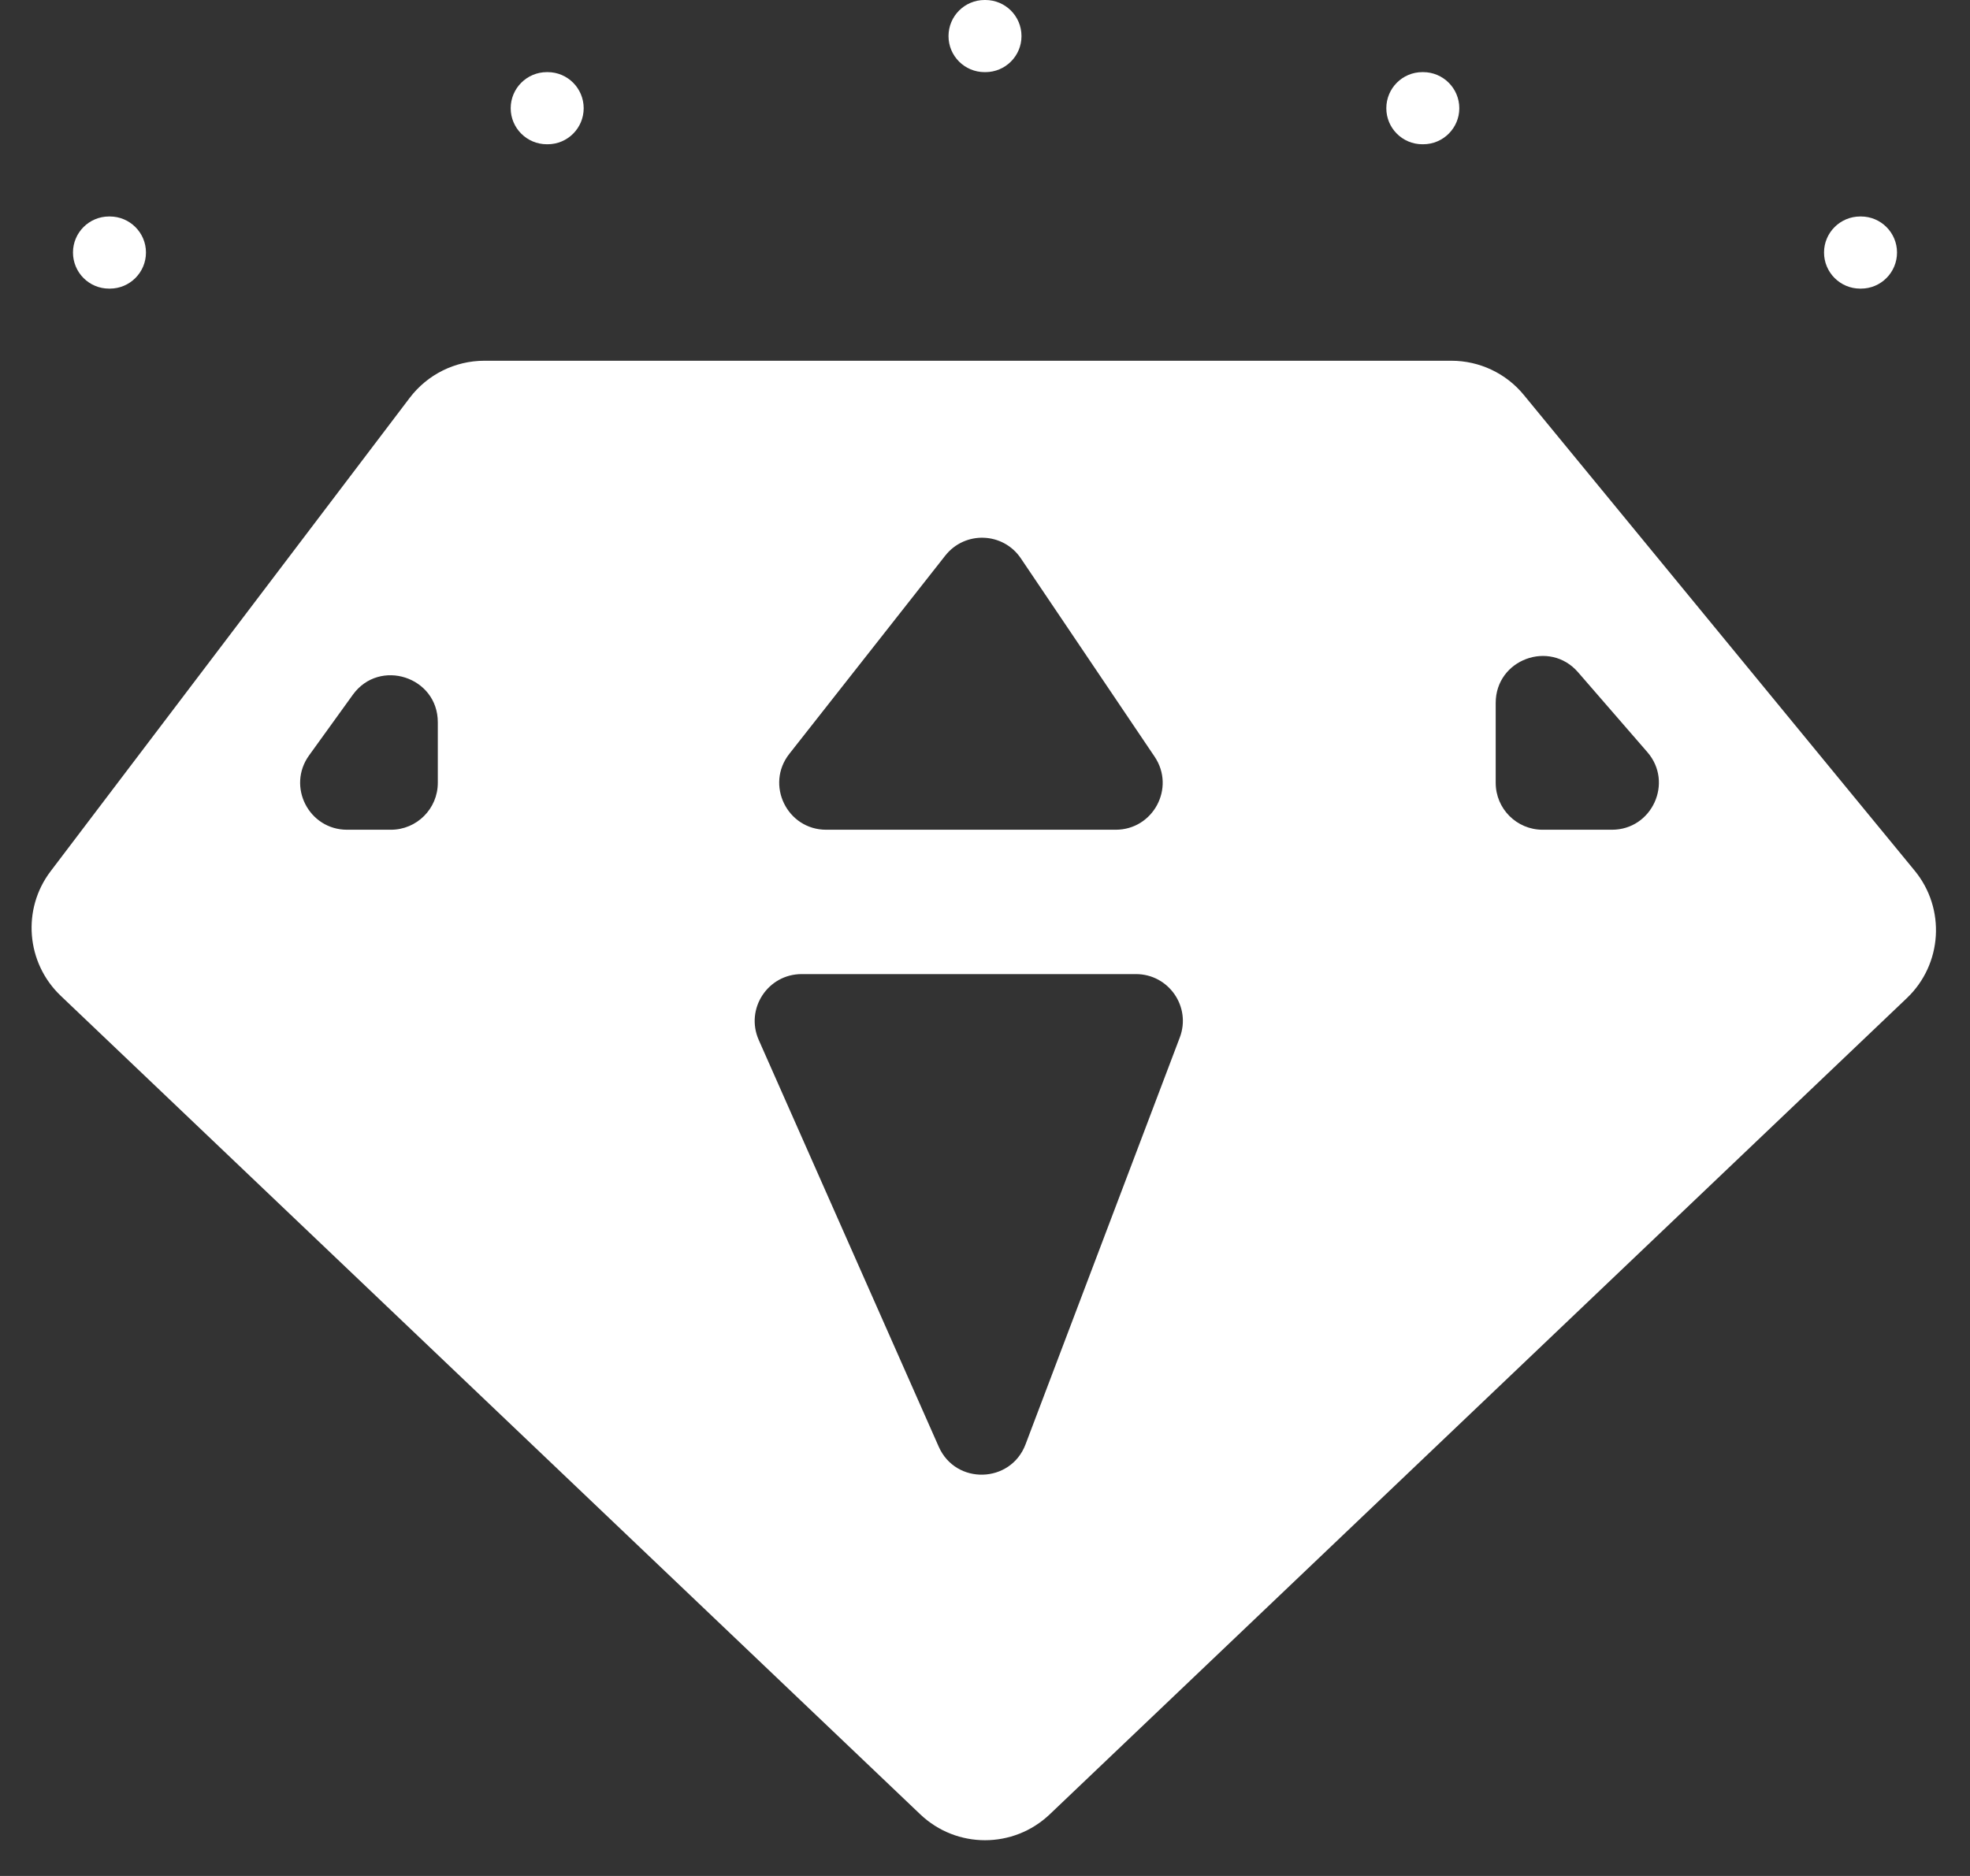 <svg width="21" height="20" viewBox="0 0 21 20" fill="none" xmlns="http://www.w3.org/2000/svg">
<rect x="0" y="0" width="21" height="20" fill="#333333" stroke="none"/>
<path d="M1.556 2.692C1.556 2.905 1.383 3.077 1.171 3.077H1.162C0.95 3.077 0.778 2.905 0.778 2.692V2.692C0.778 2.48 0.95 2.308 1.162 2.308H1.171C1.383 2.308 1.556 2.48 1.556 2.692V2.692Z" fill="white"/>
<path d="M6.222 1.154C6.222 1.366 6.05 1.538 5.838 1.538H5.829C5.617 1.538 5.444 1.366 5.444 1.154V1.154C5.444 0.941 5.617 0.769 5.829 0.769H5.838C6.05 0.769 6.222 0.941 6.222 1.154V1.154Z" fill="white"/>
<path d="M10.889 0.385C10.889 0.597 10.717 0.769 10.504 0.769H10.496C10.283 0.769 10.111 0.597 10.111 0.385V0.385C10.111 0.172 10.283 0 10.496 0H10.504C10.717 0 10.889 0.172 10.889 0.385V0.385Z" fill="white"/>
<path d="M15.556 1.154C15.556 1.366 15.383 1.538 15.171 1.538H15.162C14.95 1.538 14.778 1.366 14.778 1.154V1.154C14.778 0.941 14.95 0.769 15.162 0.769H15.171C15.383 0.769 15.556 0.941 15.556 1.154V1.154Z" fill="white"/>
<path d="M20.222 2.692C20.222 2.48 20.05 2.308 19.838 2.308H19.829C19.617 2.308 19.444 2.48 19.444 2.692V2.692C19.444 2.905 19.617 3.077 19.829 3.077H19.838C20.05 3.077 20.222 2.905 20.222 2.692V2.692Z" fill="white"/>
<path fill-rule="evenodd" clip-rule="evenodd" d="M20.41 9.282C20.743 9.687 20.706 10.28 20.327 10.641L11.19 19.343C10.803 19.711 10.197 19.711 9.81 19.343L0.647 10.616C0.279 10.265 0.232 9.693 0.54 9.288L4.367 4.242C4.556 3.993 4.85 3.846 5.163 3.846H15.472C15.771 3.846 16.055 3.98 16.244 4.211L20.41 9.282ZM3.7 8.846C3.292 8.846 3.056 8.384 3.295 8.053L3.761 7.407C4.045 7.014 4.667 7.215 4.667 7.7V8.346C4.667 8.622 4.443 8.846 4.167 8.846H3.7ZM12.308 8.067C12.532 8.399 12.294 8.846 11.893 8.846H8.807C8.39 8.846 8.156 8.365 8.414 8.037L10.076 5.924C10.286 5.657 10.694 5.672 10.883 5.954L12.308 8.067ZM16.822 7.167C16.519 6.817 15.944 7.031 15.944 7.494V8.346C15.944 8.622 16.168 8.846 16.444 8.846H17.183C17.611 8.846 17.841 8.342 17.561 8.019L16.822 7.167ZM12.576 11.062C12.701 10.735 12.459 10.385 12.109 10.385H8.546C8.184 10.385 7.942 10.756 8.088 11.087L10.007 15.424C10.188 15.833 10.773 15.817 10.932 15.399L12.576 11.062Z" fill="white"/>
</svg>
